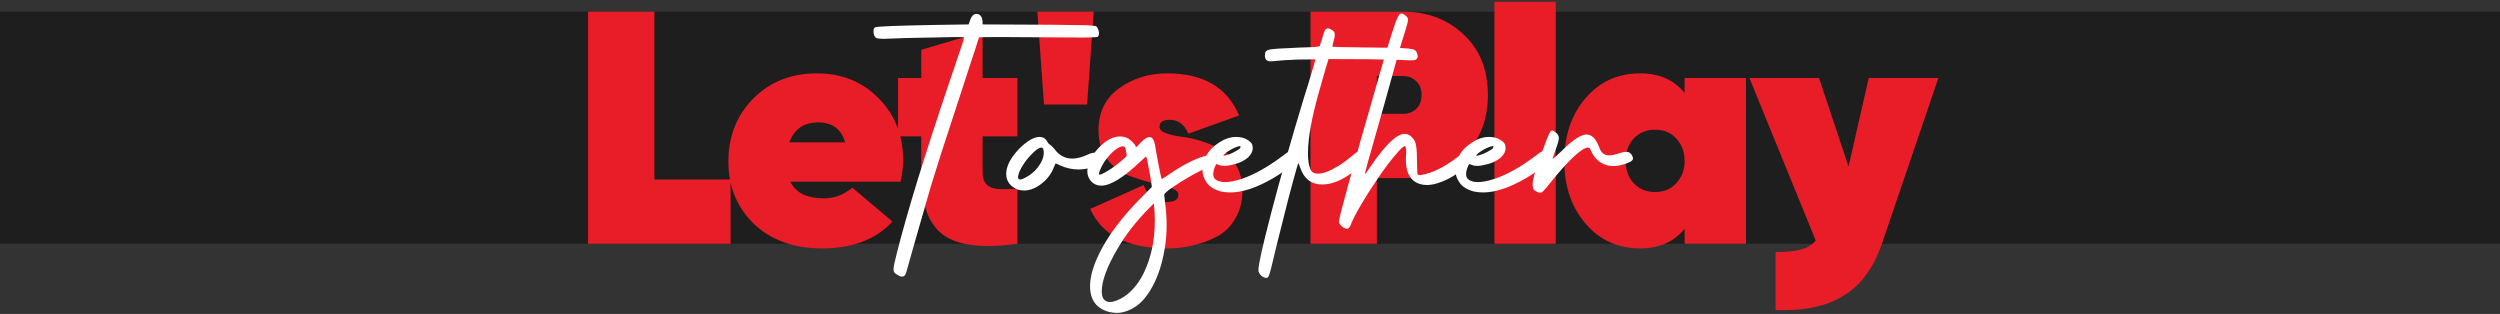 <svg width="1282" height="161" viewBox="0 0 1282 161" fill="none" xmlns="http://www.w3.org/2000/svg">
<rect x="0" y="0" width="1282" height="161" fill="#333333" stroke="none"/>
<rect width="1282" height="119" transform="translate(0 6)" fill="#1E1E1E"/>
<path d="M335.548 92.02H374.648V125H301.548V6H335.548V92.02ZM405.308 93.21C408.028 98.877 413.808 101.71 422.648 101.71C427.861 101.71 432.678 99.897 437.098 96.27L457.668 113.61C449.168 122.79 437.154 127.38 421.628 127.38C407.121 127.38 395.448 123.187 386.608 114.8C377.881 106.3 373.518 95.647 373.518 82.84C373.518 69.92 377.768 59.153 386.268 50.54C394.881 41.927 405.704 37.62 418.738 37.62C431.658 37.62 442.254 41.87 450.528 50.37C458.914 58.757 463.108 69.353 463.108 82.16C463.108 85.9 462.654 89.583 461.748 93.21H405.308ZM404.798 72.98H433.358C431.431 66.18 426.841 62.78 419.588 62.78C412.221 62.78 407.291 66.18 404.798 72.98ZM521.724 69.92H503.874V88.28C503.874 91.113 504.554 93.21 505.914 94.57C507.274 95.93 509.258 96.723 511.864 96.95C514.584 97.063 517.871 97.007 521.724 96.78V125C503.931 127.493 491.238 125.963 483.644 120.41C476.164 114.857 472.424 104.713 472.424 89.98V69.92H460.524V40H472.424V25.55L503.874 16.2V40H521.724V69.92ZM535.351 53.6L531.951 6H560.851L557.451 53.6H535.351ZM594.595 64.99C594.595 66.35 595.615 67.427 597.655 68.22C599.808 69.013 602.471 69.637 605.645 70.09C608.818 70.43 612.218 71.167 615.845 72.3C619.471 73.433 622.871 74.85 626.045 76.55C629.218 78.25 631.825 80.97 633.865 84.71C636.018 88.337 637.095 92.757 637.095 97.97C637.095 103.41 635.848 108.17 633.355 112.25C630.975 116.33 627.801 119.39 623.835 121.43C619.868 123.47 615.788 124.943 611.595 125.85C607.515 126.87 603.265 127.38 598.845 127.38C578.331 127.38 565.071 120.637 559.065 107.15L586.435 94.91C588.588 100.69 592.611 103.58 598.505 103.58C602.358 103.58 604.285 102.333 604.285 99.84C604.285 98.367 602.868 97.177 600.035 96.27C597.201 95.363 593.801 94.457 589.835 93.55C585.868 92.53 581.845 91.227 577.765 89.64C573.798 87.94 570.398 85.163 567.565 81.31C564.731 77.457 563.315 72.64 563.315 66.86C563.315 57.567 566.828 50.37 573.855 45.27C580.995 40.17 589.211 37.62 598.505 37.62C617.091 37.62 629.388 44.817 635.395 59.21L609.385 68.56C607.345 63.8 604.171 61.42 599.865 61.42C596.351 61.42 594.595 62.61 594.595 64.99ZM719.642 6C731.995 6 742.308 9.91 750.582 17.73C758.855 25.437 762.992 35.75 762.992 48.67C762.992 61.59 758.855 71.96 750.582 79.78C742.308 87.487 731.995 91.34 719.642 91.34H706.042V125H672.042V6H719.642ZM719.642 58.36C722.248 58.36 724.458 57.51 726.272 55.81C728.085 53.997 728.992 51.617 728.992 48.67C728.992 45.723 728.085 43.4 726.272 41.7C724.458 39.887 722.248 38.98 719.642 38.98H706.042V58.36H719.642ZM766.345 125V0.9H797.795V125H766.345ZM863.873 40H895.323V125H863.873V117.35C858.433 124.037 850.84 127.38 841.093 127.38C829.647 127.38 820.297 123.13 813.043 114.63C805.79 106.13 802.163 95.42 802.163 82.5C802.163 69.58 805.79 58.87 813.043 50.37C820.297 41.87 829.647 37.62 841.093 37.62C850.84 37.62 858.433 40.963 863.873 47.65V40ZM837.693 93.89C840.527 96.95 844.21 98.48 848.743 98.48C853.277 98.48 856.903 96.95 859.623 93.89C862.457 90.83 863.873 87.033 863.873 82.5C863.873 77.967 862.457 74.17 859.623 71.11C856.903 68.05 853.277 66.52 848.743 66.52C844.21 66.52 840.527 68.05 837.693 71.11C834.973 74.17 833.613 77.967 833.613 82.5C833.613 87.033 834.973 90.83 837.693 93.89ZM958.299 40H993.999L965.099 124.83C960.906 137.183 954.389 146.08 945.549 151.52C936.709 157.073 925.036 159.567 910.529 159V129.25C916.309 129.25 920.729 128.797 923.789 127.89C926.849 127.097 929.286 125.567 931.099 123.3L897.099 40H932.799L947.929 85.39L958.299 40Z" fill="#E91D27"/>
<path d="M462.533 141.851C461.924 141.851 461.177 141.574 460.292 141.021C459.407 140.522 458.826 140.052 458.549 139.609C458.327 139.167 458.217 138.641 458.217 138.032C458.217 136.815 458.77 134.103 459.877 129.897C465.189 108.813 474.237 79.373 487.021 41.577L493.578 22.236C494.076 20.687 494.325 19.691 494.325 19.248C494.325 19.137 494.27 19.082 494.159 19.082C494.104 19.027 492.471 18.999 489.262 18.999C486.052 19.054 482.178 19.137 477.641 19.248C473.158 19.303 468.869 19.386 464.774 19.497C460.679 19.608 457.636 19.718 455.644 19.829L453.07 19.912C451.355 19.912 450.137 19.774 449.418 19.497C448.422 18.999 447.924 17.782 447.924 15.845C447.924 15.125 448.09 14.6 448.422 14.268C448.754 13.935 449.556 13.742 450.829 13.687C456.086 13.244 471.387 12.856 496.732 12.524L497.562 10.034C498.337 8.097 499.361 7.129 500.634 7.129C502.626 7.129 503.705 8.54 503.871 11.362V12.524L539.481 12.69L557.328 12.94C560.206 13.05 561.866 13.271 562.309 13.604C562.53 13.825 562.668 14.046 562.724 14.268C562.834 14.489 562.945 14.683 563.056 14.849C563.388 15.568 563.554 16.287 563.554 17.007C563.554 17.948 563.305 18.584 562.807 18.916C562.641 19.027 562.032 19.082 560.98 19.082C559.32 19.193 557.356 19.248 555.087 19.248L513.334 18.999C506.14 18.999 502.377 19.054 502.045 19.165C501.99 19.276 501.796 19.857 501.464 20.908C501.132 21.96 500.717 23.288 500.219 24.893C499.721 26.497 498.614 29.845 496.898 34.937C495.238 39.972 493.412 45.589 491.42 51.787C487.657 63.187 484.724 72.152 482.621 78.682C480.574 85.156 478.775 90.912 477.226 95.947C476.229 99.434 474.874 104.137 473.158 110.059C471.443 115.98 469.783 121.763 468.178 127.407C466.573 133.052 465.411 137.174 464.691 139.775C464.304 141.159 463.585 141.851 462.533 141.851ZM525.121 97.69C524.07 97.69 523.046 97.552 522.05 97.275C518.01 95.671 515.99 92.959 515.99 89.141C515.99 85.156 518.287 80.784 522.88 76.025C526.864 72.152 530.268 70.215 533.09 70.215C534.861 70.215 536.189 71.045 537.074 72.705C537.462 73.424 537.904 73.922 538.402 74.199C538.9 74.421 539.675 75.168 540.727 76.44C543.106 79.65 546.122 81.283 549.774 81.338C552.265 81.338 555.059 80.591 558.158 79.097C559.431 78.543 560.593 78.267 561.645 78.267L562.807 78.35C564.688 78.682 565.629 79.456 565.629 80.674C565.629 81.393 565.242 82.14 564.467 82.915C561.479 85.571 557.66 86.899 553.012 86.899C549.802 86.899 546.675 86.208 543.632 84.824C542.304 84.16 541.529 83.828 541.308 83.828C541.252 83.828 541.225 83.883 541.225 83.994C541.225 84.049 541.031 84.465 540.644 85.239C539.481 88.449 537.628 91.16 535.082 93.374C531.762 96.252 528.441 97.69 525.121 97.69ZM523.129 92.046C523.793 92.046 524.761 91.686 526.034 90.967C528.358 89.749 530.351 88.117 532.011 86.069C534.169 83.302 535.248 80.729 535.248 78.35C535.248 77.686 535.165 77.077 534.999 76.523C534.833 75.97 534.501 75.693 534.003 75.693C532.785 75.693 530.987 76.966 528.607 79.512C526.892 81.283 525.398 83.247 524.125 85.405C522.852 87.508 522.16 89.307 522.05 90.801C522.05 91.631 522.41 92.046 523.129 92.046ZM572.768 160.444C571.55 160.444 570.277 160.306 568.949 160.029C562.309 158.314 558.988 153.887 558.988 146.748C558.988 141.934 560.593 136.289 563.803 129.814C568.23 120.739 575.424 111.193 585.385 101.177L590.697 95.864L589.95 90.967C588.677 83.883 587.958 80.342 587.792 80.342C587.515 80.342 586.575 81.117 584.97 82.666C576.226 91.022 569.475 95.2 564.716 95.2C562.668 95.2 560.953 94.481 559.569 93.042C558.241 91.548 557.577 89.805 557.577 87.812C557.577 86.872 557.743 85.848 558.075 84.741C559.016 81.476 560.842 78.46 563.554 75.693C567.151 71.875 570.775 69.966 574.428 69.966C576.586 69.966 578.44 70.685 579.989 72.124C581.594 73.563 582.396 74.614 582.396 75.278C582.396 75.389 582.424 75.444 582.479 75.444C582.812 75.444 583.725 74.587 585.219 72.871C586.934 71.156 588.345 70.298 589.452 70.298C590.891 70.298 591.859 71.737 592.357 74.614C592.468 75.61 592.994 78.599 593.935 83.579C594.875 88.504 595.429 91.16 595.595 91.548C595.65 91.659 595.705 91.714 595.761 91.714C595.816 91.714 595.871 91.714 595.927 91.714C596.037 91.714 596.757 91.271 598.085 90.386C604.172 86.069 609.678 82.97 614.604 81.089C617.315 80.037 619.501 79.512 621.161 79.512C622.379 79.512 623.319 79.844 623.983 80.508C624.703 81.117 625.062 81.698 625.062 82.251C625.062 83.026 623.845 83.911 621.41 84.907C618.09 86.291 614.548 88.034 610.785 90.137C607.077 92.24 603.84 94.259 601.073 96.196C598.362 98.078 597.006 99.323 597.006 99.932L597.421 103.584C597.974 107.624 598.251 111.553 598.251 115.371C598.251 119.521 597.919 123.561 597.255 127.49C596.037 134.961 593.962 141.408 591.029 146.831C588.318 151.812 585.329 155.326 582.064 157.373C578.855 159.421 575.756 160.444 572.768 160.444ZM569.032 154.883C570.471 154.883 572.27 154.357 574.428 153.306C579.242 150.815 583.227 146.471 586.381 140.273C590.255 132.415 592.191 123.368 592.191 113.13C592.191 110.252 592.025 107.319 591.693 104.331L589.203 106.821C582.618 113.462 577.25 120.352 573.1 127.49C567.676 136.732 564.965 144.064 564.965 149.487C564.965 151.922 565.684 153.555 567.123 154.385C567.676 154.717 568.313 154.883 569.032 154.883ZM563.969 89.556C564.411 89.556 565.269 89.196 566.542 88.477C568.811 87.314 571.578 85.378 574.843 82.666L575.258 82.251C576.807 80.978 577.61 80.259 577.665 80.093C577.72 79.871 577.748 79.705 577.748 79.595C577.748 79.429 577.72 79.207 577.665 78.931C577.665 78.654 577.61 78.294 577.499 77.852C577.388 77.353 577.305 76.911 577.25 76.523C577.084 75.527 576.586 75.029 575.756 75.029C575.368 75.029 574.898 75.14 574.345 75.361C572.685 76.081 570.886 77.492 568.949 79.595C567.012 81.698 565.463 84.077 564.301 86.733C563.803 87.84 563.554 88.615 563.554 89.058C563.554 89.39 563.692 89.556 563.969 89.556ZM630.873 98.686C629.213 98.686 627.608 98.52 626.059 98.189C622.683 97.248 620.276 95.754 618.837 93.706C617.343 91.603 616.596 89.362 616.596 86.982C616.596 83.939 617.619 80.978 619.667 78.101C621.493 75.61 624.122 73.48 627.553 71.709C629.711 70.713 631.786 70.215 633.778 70.215C636.269 70.215 638.288 70.741 639.838 71.792C641.387 72.788 642.19 73.729 642.245 74.614C642.356 75.444 642.411 75.942 642.411 76.108C642.411 77.547 641.636 79.069 640.087 80.674C638.205 82.279 636.02 83.413 633.529 84.077C631.094 84.741 629.241 85.073 627.968 85.073C626.806 85.073 625.837 84.907 625.062 84.575H624.979C624.481 84.299 624.149 84.16 623.983 84.16C623.707 84.16 623.43 84.492 623.153 85.156L623.07 85.405C622.462 86.899 622.157 88.172 622.157 89.224C622.157 90.275 622.434 91.105 622.987 91.714C624.149 92.821 625.865 93.374 628.134 93.374C630.458 93.374 633.336 92.821 636.767 91.714C643.131 89.556 650.02 85.71 657.436 80.176C659.372 78.626 660.618 77.796 661.171 77.686C661.78 77.575 662.167 77.519 662.333 77.519C663.163 77.519 663.91 77.99 664.574 78.931C665.294 79.65 665.653 80.287 665.653 80.84C665.653 81.67 664.436 83.053 662.001 84.99C658.957 87.481 655.858 89.639 652.704 91.465C644.403 96.279 637.126 98.686 630.873 98.686ZM627.636 79.844C628.189 79.844 629.407 79.484 631.288 78.765C632.838 78.045 634.138 77.326 635.189 76.606C635.688 76.274 635.937 76.081 635.937 76.025C635.937 75.915 635.964 75.776 636.02 75.61C636.13 75.444 636.186 75.306 636.186 75.195C636.186 75.029 636.075 74.946 635.854 74.946C635.189 74.946 634.193 75.251 632.865 75.859C630.596 76.911 628.826 78.073 627.553 79.346C627.442 79.456 627.387 79.567 627.387 79.678C627.387 79.788 627.47 79.844 627.636 79.844ZM649.384 142.515C648.996 142.515 648.498 142.376 647.89 142.1C647.17 141.768 646.562 141.242 646.063 140.522C645.565 139.858 645.316 139.194 645.316 138.53C645.316 135.708 647.502 125.913 651.874 109.146C656.356 91.935 661.918 72.373 668.559 50.459C670.053 45.866 671.713 40.415 673.539 34.106C674.203 31.838 674.535 30.648 674.535 30.537C674.535 30.482 674.12 30.454 673.29 30.454L665.238 30.537C660.59 30.703 656.495 30.98 652.953 31.367L651.625 31.45C649.633 31.45 648.637 30.482 648.637 28.545C648.637 27.604 648.775 26.912 649.052 26.47C649.328 26.027 650.048 25.667 651.21 25.391C652.759 25.059 657.851 24.727 666.483 24.395C670.412 24.284 673.096 24.173 674.535 24.062C675.974 23.952 676.721 23.786 676.776 23.564C676.832 23.343 677.274 21.96 678.104 19.414C678.769 16.924 679.322 15.485 679.765 15.098C680.207 14.71 680.595 14.517 680.927 14.517C681.425 14.517 682.006 14.738 682.67 15.181C683.666 15.734 684.219 16.26 684.33 16.758C684.441 17.256 684.496 17.671 684.496 18.003C684.496 18.722 684.136 20.327 683.417 22.817L683.251 23.814C683.251 23.869 683.279 23.924 683.334 23.98C683.389 23.98 684.856 24.035 687.733 24.145C690.666 24.201 694.291 24.256 698.607 24.311C711.225 24.367 719.055 24.561 722.099 24.893C723.759 25.059 724.866 25.308 725.419 25.64C725.972 25.972 726.332 26.387 726.498 26.885C726.83 27.66 726.996 28.324 726.996 28.877C726.996 30.26 725.972 30.952 723.925 30.952H723.427C721.379 30.786 714.185 30.592 701.845 30.371C697.141 30.316 690.279 30.288 681.259 30.288L679.35 36.68L676.61 46.309C672.681 59.977 670.717 70.741 670.717 78.599C670.717 82.14 671.16 84.935 672.045 86.982C672.709 88.366 673.982 89.058 675.863 89.058C678.52 89.058 682.117 87.674 686.654 84.907C688.702 83.634 690.832 82.057 693.046 80.176C694.927 78.571 696.117 77.713 696.615 77.603C697.113 77.492 697.445 77.436 697.611 77.436C698.331 77.436 699.078 77.852 699.853 78.682C700.627 79.456 701.015 80.176 701.015 80.84C701.015 81.781 700.046 83.081 698.109 84.741C690.694 91.326 684.026 94.619 678.104 94.619C672.46 94.619 668.642 91.659 666.649 85.737C666.428 85.073 666.234 84.547 666.068 84.16L665.819 83.579C665.543 84.077 664.602 87.287 662.997 93.208C661.392 99.074 659.649 105.825 657.768 113.462C655.333 122.925 653.451 130.562 652.123 136.372C651.625 138.42 651.21 139.914 650.878 140.854C650.546 141.795 650.242 142.293 649.965 142.349C649.688 142.459 649.494 142.515 649.384 142.515ZM690.722 117.28H690.473C690.251 117.28 689.781 117.114 689.062 116.782C688.397 116.395 687.816 115.897 687.318 115.288C686.82 114.679 686.571 114.126 686.571 113.628C686.571 112.687 688.259 106.102 691.635 93.872C696.228 77.16 699.687 64.902 702.011 57.1L708.651 33.94C712.857 19.552 715.513 11.279 716.62 9.121C717.284 7.793 717.782 7.101 718.114 7.046C718.446 6.991 718.64 6.963 718.695 6.963C719.249 6.963 719.857 7.24 720.521 7.793C721.186 8.291 721.601 8.706 721.767 9.038C721.933 9.37 722.016 9.73 722.016 10.117C722.016 11.003 721.518 12.995 720.521 16.094C719.138 20.244 717.201 26.885 714.711 36.016C713.549 40.332 712.138 45.423 710.478 51.289L704.252 73.286C701.817 81.753 700.461 86.623 700.185 87.895L700.019 89.224H700.102C700.323 89.058 700.793 88.394 701.513 87.231C707.213 78.82 711.861 73.286 715.458 70.63C717.284 69.302 718.917 68.638 720.355 68.638C721.85 68.638 723.178 69.329 724.34 70.713C725.281 71.654 725.889 72.982 726.166 74.697C726.498 76.413 726.664 79.595 726.664 84.243C726.664 87.619 726.802 89.39 727.079 89.556C727.411 89.722 727.688 89.805 727.909 89.805C728.463 89.805 728.988 89.722 729.486 89.556C734.633 88.67 740.443 85.793 746.918 80.923C749.408 78.931 751.041 77.935 751.815 77.935C752.203 77.99 752.701 78.184 753.31 78.516C754.693 79.346 755.385 80.204 755.385 81.089C755.385 81.808 755.025 82.528 754.306 83.247C750.266 87.01 746.337 89.86 742.519 91.797C738.368 93.844 734.743 94.868 731.645 94.868C728.988 94.868 726.719 94.121 724.838 92.627C722.237 90.524 720.937 86.927 720.937 81.836V81.172C721.047 79.899 721.103 78.848 721.103 78.018C721.103 76.081 720.881 75.057 720.438 74.946C719.664 74.946 718.004 76.496 715.458 79.595C712.636 82.86 709.481 87.093 705.995 92.295C702.951 96.777 700.185 101.149 697.694 105.41C695.204 109.671 693.489 113.047 692.548 115.537C692.105 116.699 691.496 117.28 690.722 117.28ZM760.531 98.686C758.871 98.686 757.266 98.52 755.717 98.189C752.341 97.248 749.934 95.754 748.495 93.706C747.001 91.603 746.254 89.362 746.254 86.982C746.254 83.939 747.278 80.978 749.325 78.101C751.151 75.61 753.78 73.48 757.211 71.709C759.369 70.713 761.444 70.215 763.437 70.215C765.927 70.215 767.947 70.741 769.496 71.792C771.046 72.788 771.848 73.729 771.903 74.614C772.014 75.444 772.069 75.942 772.069 76.108C772.069 77.547 771.295 79.069 769.745 80.674C767.864 82.279 765.678 83.413 763.188 84.077C760.753 84.741 758.899 85.073 757.626 85.073C756.464 85.073 755.495 84.907 754.721 84.575H754.638C754.14 84.299 753.808 84.16 753.642 84.16C753.365 84.16 753.088 84.492 752.812 85.156L752.729 85.405C752.12 86.899 751.815 88.172 751.815 89.224C751.815 90.275 752.092 91.105 752.646 91.714C753.808 92.821 755.523 93.374 757.792 93.374C760.116 93.374 762.994 92.821 766.425 91.714C772.789 89.556 779.678 85.71 787.094 80.176C789.031 78.626 790.276 77.796 790.829 77.686C791.438 77.575 791.825 77.519 791.991 77.519C792.821 77.519 793.568 77.99 794.232 78.931C794.952 79.65 795.312 80.287 795.312 80.84C795.312 81.67 794.094 83.053 791.659 84.99C788.616 87.481 785.517 89.639 782.362 91.465C774.062 96.279 766.785 98.686 760.531 98.686ZM757.294 79.844C757.847 79.844 759.065 79.484 760.946 78.765C762.496 78.045 763.796 77.326 764.848 76.606C765.346 76.274 765.595 76.081 765.595 76.025C765.595 75.915 765.622 75.776 765.678 75.61C765.788 75.444 765.844 75.306 765.844 75.195C765.844 75.029 765.733 74.946 765.512 74.946C764.848 74.946 763.852 75.251 762.523 75.859C760.255 76.911 758.484 78.073 757.211 79.346C757.1 79.456 757.045 79.567 757.045 79.678C757.045 79.788 757.128 79.844 757.294 79.844ZM789.75 98.853C789.418 98.853 789.031 98.742 788.588 98.52C787.149 98.022 786.347 97.358 786.181 96.528C786.015 95.643 785.932 94.951 785.932 94.453C785.932 91.686 787.979 85.018 792.074 74.448C793.79 69.579 794.979 67.088 795.644 66.978H796.059C796.501 66.978 797.082 67.31 797.802 67.974C798.853 68.748 799.379 69.662 799.379 70.713C799.379 71.82 798.853 73.757 797.802 76.523C796.695 79.678 796.142 81.338 796.142 81.504C796.252 81.504 796.695 81.172 797.47 80.508C798.244 79.788 799.268 78.848 800.541 77.686C806.296 71.875 810.64 68.97 813.573 68.97C816.285 68.97 818.471 71.211 820.131 75.693C821.072 78.35 822.732 79.678 825.111 79.678C826.55 79.678 828.376 79.29 830.59 78.516C831.973 78.073 833.108 77.852 833.993 77.852C835.377 77.852 836.4 78.571 837.064 80.01C837.286 80.508 837.396 80.923 837.396 81.255C837.396 82.03 836.732 82.694 835.404 83.247C832.471 84.52 829.787 85.156 827.353 85.156C825.028 85.156 822.898 84.575 820.961 83.413C818.581 81.974 816.755 79.65 815.482 76.44C815.206 75.942 814.791 75.693 814.237 75.693C812.799 75.693 810.391 77.243 807.016 80.342C803.695 83.441 799.766 87.812 795.229 93.457C793.79 95.283 792.683 96.611 791.908 97.441C791.189 98.272 790.663 98.714 790.331 98.769C790.054 98.825 789.861 98.853 789.75 98.853Z" fill="white"/>
</svg>
